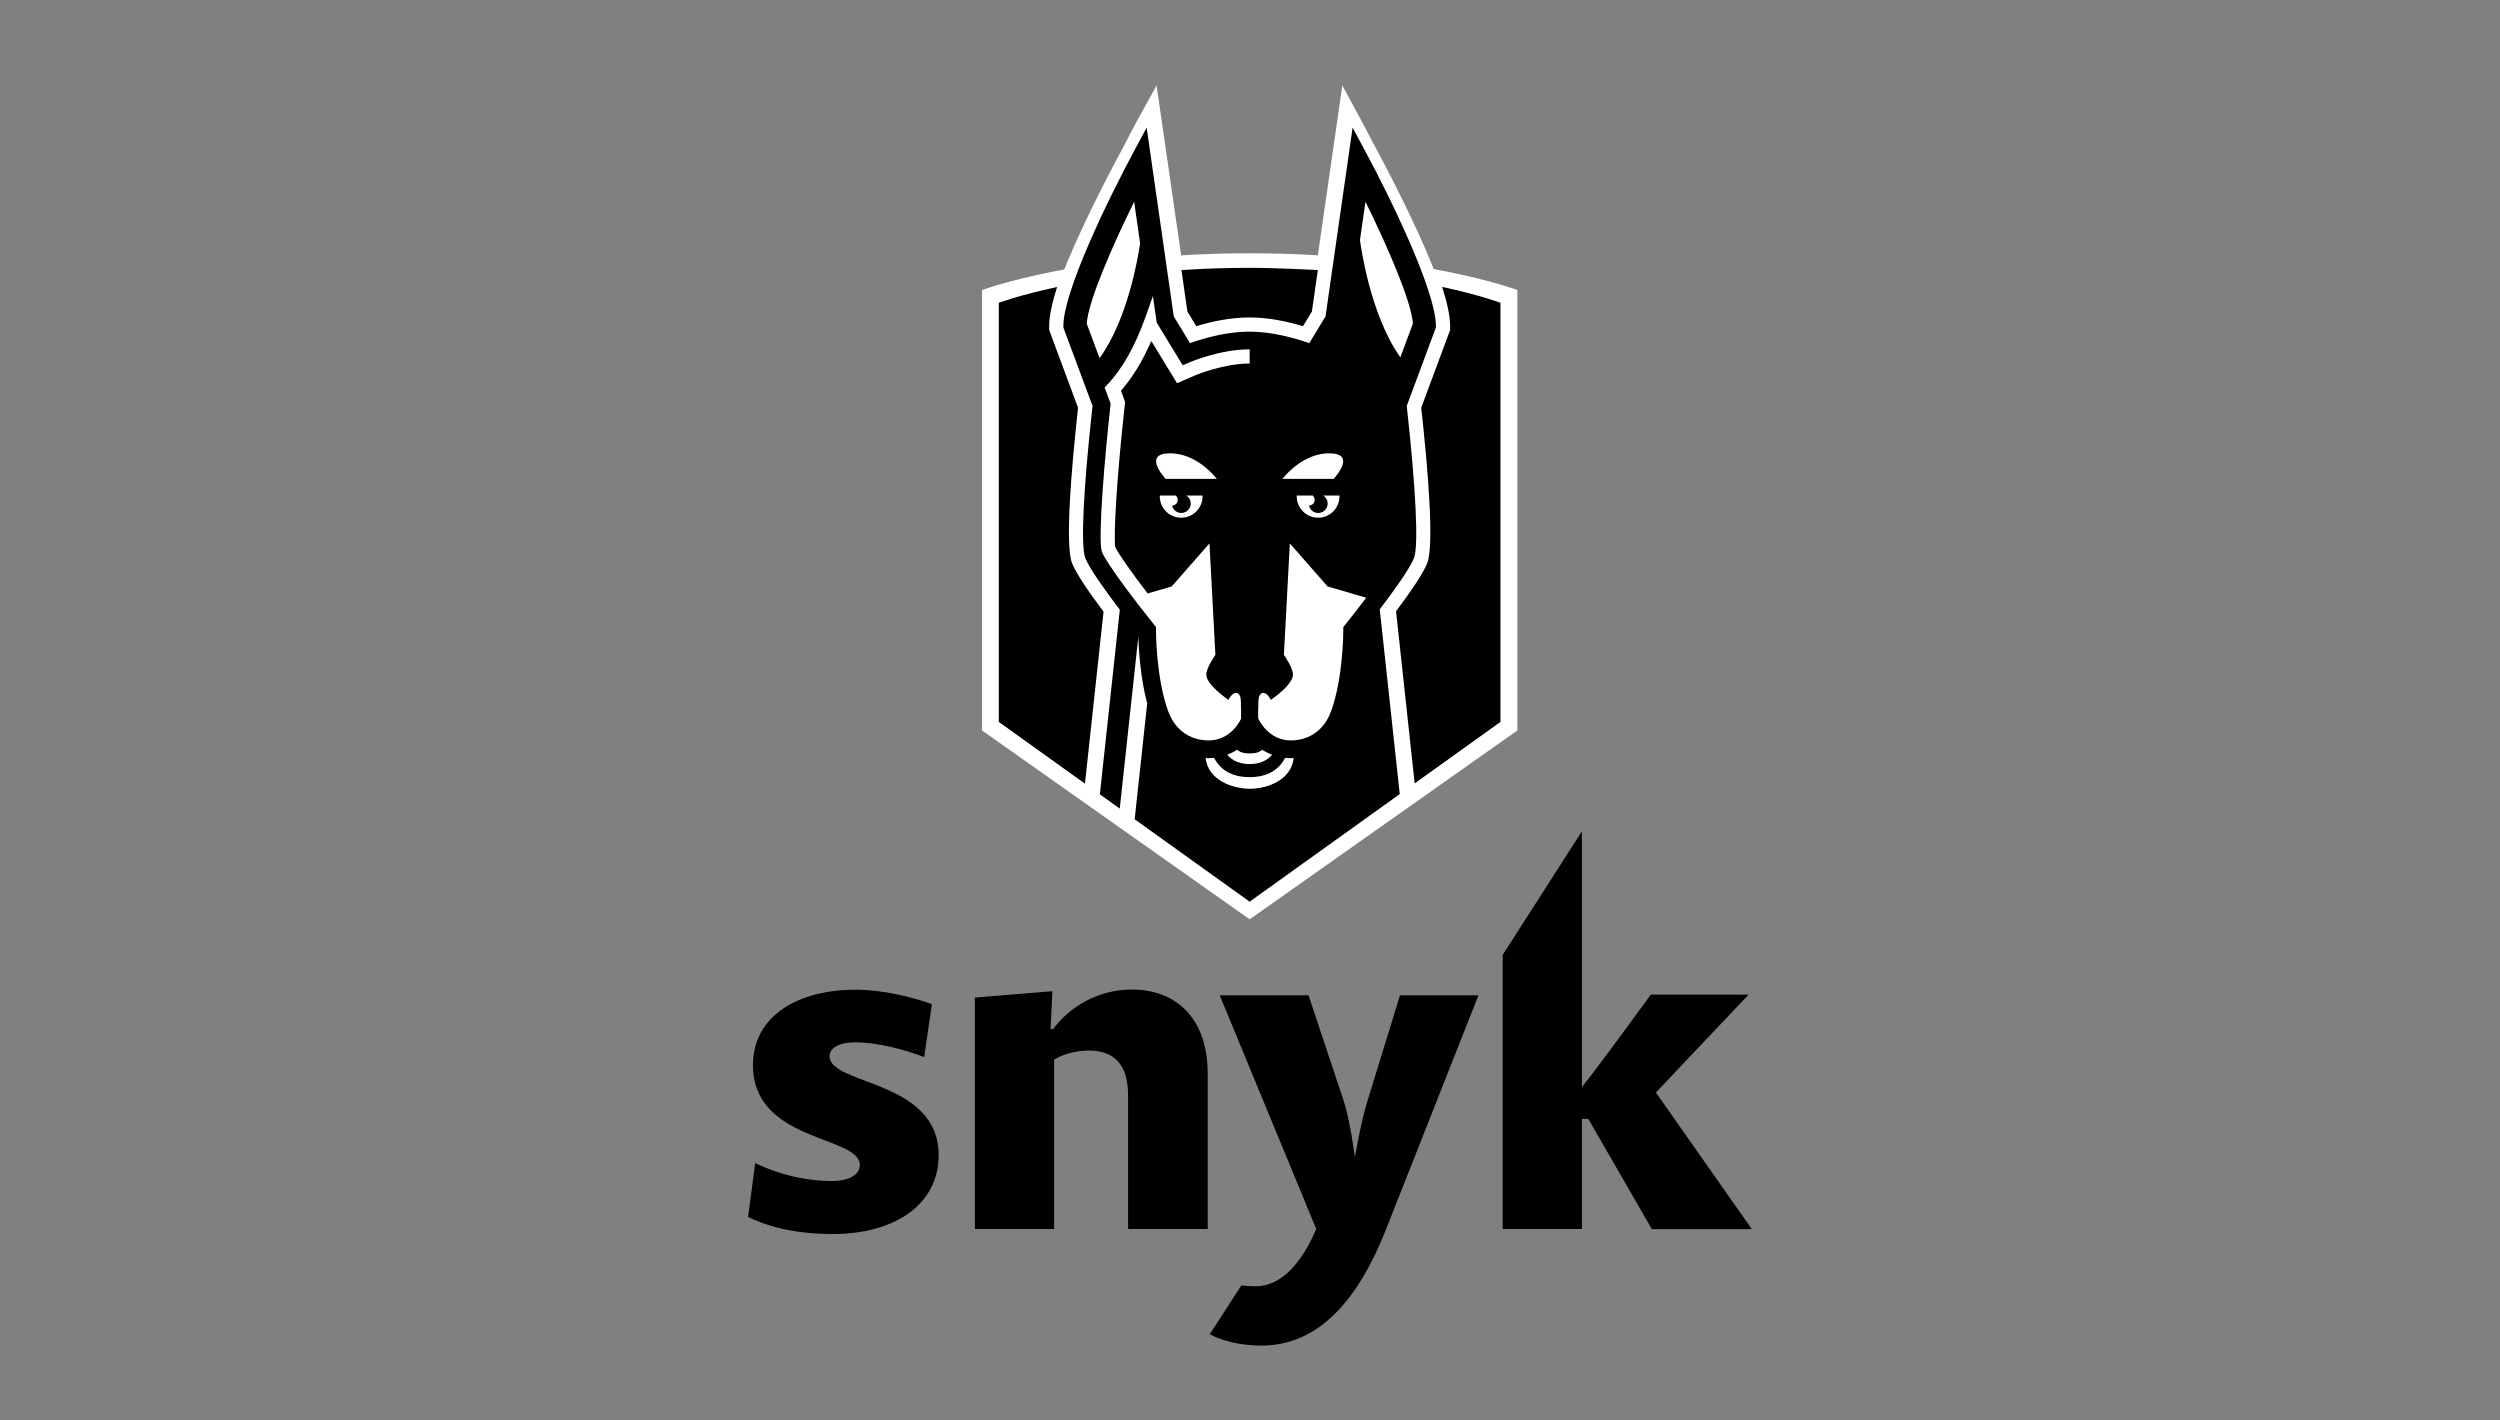 <?xml version="1.0" encoding="UTF-8"?>
<svg width="602px" height="342px" viewBox="0 0 602 342" version="1.1" xmlns="http://www.w3.org/2000/svg" xmlns:xlink="http://www.w3.org/1999/xlink">
    <rect x="0" y="0" width="602" height="342" fill="#808080" stroke="none"/>
    <!-- Generator: Sketch 51.2 (57519) - http://www.bohemiancoding.com/sketch -->
    <title>logo-vertical-monochrome</title>
    <desc>Created with Sketch.</desc>
    <defs></defs>
    <g id="logo-vertical-monochrome" stroke="none" stroke-width="1" fill="none" fill-rule="evenodd">
        <g id="logo-vertical" transform="translate(180, 0)">
            <g id="snyk-wordmark---black" transform="translate(0, 200)" fill="#000000" fill-rule="nonzero">
                <path d="M217.745,95.937 L202.463,69.428 L200.926,69.428 L200.926,95.937 L181.846,95.937 L181.846,29.935 L200.926,0.18 L200.926,61.764 C204.724,57.12 217.519,39.493 217.519,39.493 L241.075,39.493 L218.74,63.071 L241.843,95.982 L217.745,95.982 L217.745,95.937 Z M157.115,39.673 L176.014,39.673 L153.859,95.757 C147.258,112.618 137.809,124.024 123.702,124.024 C118.277,124.024 113.71,122.626 111.314,121.274 L118.91,109.552 C120.04,109.687 121.216,109.732 122.391,109.732 C128.902,109.732 133.785,103.421 136.95,95.937 L113.71,39.673 L135.096,39.673 L143.46,64.785 C145.088,69.563 146.264,78.67 146.264,78.67 C146.264,78.67 147.756,69.879 149.293,65.1 L157.115,39.673 Z M91.646,95.937 L91.646,63.793 C91.646,56.444 88.391,52.973 82.197,52.973 C79.168,52.973 76.003,53.829 73.833,55.137 L73.833,95.937 L54.753,95.937 L54.753,40.214 L73.426,38.681 L72.974,47.788 L73.606,47.788 C77.63,42.378 84.458,38.276 92.596,38.276 C102.362,38.276 110.817,44.317 110.817,58.608 L110.817,95.937 L91.646,95.937 Z M20.527,97.154 C12.388,97.154 5.787,95.757 0.136,93.052 L1.854,80.068 C7.822,82.998 14.559,84.396 20.21,84.396 C24.325,84.396 27.037,82.998 27.037,80.519 C27.037,73.395 1.311,75.109 1.311,56.489 C1.311,44.587 12.253,38.321 25.952,38.321 C32.779,38.321 39.833,40.169 44.399,41.792 L42.545,54.551 C37.753,52.702 31.242,50.989 25.817,50.989 C22.471,50.989 19.758,52.161 19.758,54.325 C19.758,61.358 46.027,59.961 46.027,78.129 C46.027,90.211 35.266,97.154 20.527,97.154 Z" id="snyk-wordmark"></path>
            </g>
            <g id="snyk-dog---monochrome" fill-rule="evenodd" stroke-width="1">
                <g id="dog" transform="translate(56.467, 20.57)">
                    <path d="M94.271,14.055 L95.122,15.627 C96.979,19.051 113.234,49.383 113.233,60.343 L113.233,60.985 L105.864,80.731 C107.062,91.495 109.445,114.882 107.646,119.451 C106.536,122.277 102.302,128.091 98.682,132.799 L96.781,132.803 L98.749,150.887 L92.815,155.178 L90.384,132.816 L88.214,132.82 C87.999,133.547 87.765,134.262 87.509,134.958 C86.149,138.652 83.747,141.452 80.674,143.11 C80.494,151.966 72.251,156.743 64.485,156.743 C56.654,156.743 48.341,151.969 48.158,143.117 C45.079,141.455 42.674,138.656 41.313,134.958 C41.068,134.292 40.843,133.609 40.636,132.915 L38.513,132.919 L36.074,155.416 L30.139,151.272 L32.127,132.932 L30.26,132.935 C26.611,128.206 22.296,122.306 21.175,119.448 C19.376,114.878 21.666,91.495 22.866,80.73 L15.363,60.986 L15.363,60.343 C15.363,49.383 31.748,19.051 33.608,15.627 L33.758,15.356 C35.548,11.843 36.941,9.264 37.386,8.444 L42.039,0 C42.039,0 46.289,29.344 46.286,29.37 L48.577,45.223 L50.72,62.782 C53.32,61.963 56.97,61.015 60.886,60.626 C61.953,58.01 63.111,56.263 64.385,56.263 C66.828,56.263 69.262,58.615 71.452,61.127 C73.868,61.565 76.068,62.151 77.828,62.693 L80.243,45.224 L86.771,0 L91.328,8.444 C91.716,9.159 92.817,11.212 94.271,14.055 Z" id="Shape-Copy-45" fill="#FFFFFF" fill-rule="nonzero"></path>
                    <path d="M64.457,200.8 L0,155.321 L0,49.269 C0,49.269 23.834,40.421 64.545,40.421 C105.256,40.421 128.915,49.269 128.915,49.269 L128.915,155.321 L64.457,200.8 Z" id="Shape-Copy-44" fill="#FFFFFF" fill-rule="nonzero"></path>
                    <path d="M110.804,48.516 C111.977,52.199 112.72,55.48 112.72,57.91 L112.72,58.905 L105.767,77.61 C107.386,92.376 108.923,110.645 107.216,115.026 C106.373,117.192 103.835,121.103 99.702,126.624 L104.187,168.072 L124.845,153.267 L124.845,52.344 C124.845,52.344 119.939,50.486 110.804,48.516 Z" id="Shape" fill="#000000" fill-rule="nonzero"></path>
                    <path d="M51.601,57.97 C55.064,56.916 59.692,55.87 64.417,55.87 C69.151,55.87 73.809,56.921 77.289,57.976 L79.436,54.452 L80.868,44.452 C80.868,44.452 70.862,43.922 64.529,43.922 C58.639,43.922 53.136,44.124 48.027,44.464 L49.46,54.452 L51.601,57.97 Z" id="Shape" fill="#000000" fill-rule="nonzero"></path>
                    <path d="M21.677,115.025 C19.97,110.646 21.51,92.377 23.128,77.611 L16.175,58.906 L16.175,57.911 C16.175,55.485 16.914,52.208 18.085,48.531 C8.95,50.496 4.047,52.345 4.047,52.345 L4.047,153.269 L24.788,168.133 L29.266,126.727 C25.09,121.152 22.526,117.207 21.677,115.025 Z" id="Shape" fill="#000000" fill-rule="nonzero"></path>
                    <path d="M104.029,113.791 C105.145,110.92 104.504,97.349 102.31,77.484 L102.278,77.181 L109.298,58.292 L109.298,57.91 C109.298,49.668 98.626,27.615 92.317,15.886 L89.24,10.16 L82.72,55.628 L78.805,62.059 L77.832,61.733 C75.106,60.82 69.74,59.286 64.416,59.286 C59.367,59.286 54.367,60.612 51.059,61.727 L50.089,62.057 L46.172,55.629 L39.651,10.161 L36.574,15.887 C30.266,27.616 19.592,49.667 19.592,57.911 L19.592,58.293 L26.616,77.182 L26.583,77.484 C24.388,97.35 23.746,110.917 24.864,113.788 C25.866,116.364 29.85,121.874 33.185,126.255 L28.379,170.708 L33.17,174.138 L37.643,132.754 C37.739,135.965 38.143,142.668 39.777,148.814 L36.76,176.712 L64.444,196.552 L97.678,172.737 L100.592,170.648 L95.779,126.156 C99.103,121.791 103.033,116.346 104.029,113.791 Z M92.337,28.007 C97.723,38.945 103.374,51.931 103.761,57.353 L100.743,65.474 C93.488,55.292 91.209,38.745 91.016,37.232 L92.337,28.007 Z M83.609,88.589 C90.128,88.589 85.251,94.113 84.68,94.738 L72.349,94.738 C73.472,93.337 77.715,88.589 83.609,88.589 Z M80.093,99.984 C79.998,100.669 79.412,101.163 78.74,101.173 C78.939,102.073 79.673,102.796 80.64,102.933 C81.885,103.108 83.038,102.239 83.21,100.994 C83.338,100.081 82.901,99.223 82.165,98.762 L86.079,98.762 L86.079,98.955 C86.079,101.793 83.776,104.094 80.933,104.094 C78.09,104.094 75.786,101.793 75.786,98.955 L75.786,98.762 L79.756,98.762 C79.735,98.776 79.717,98.797 79.694,98.811 C79.991,99.109 80.155,99.533 80.093,99.984 Z M67.484,159.972 C68.239,160.468 69.032,160.868 69.861,161.182 C68.557,162.665 66.765,163.414 64.446,163.414 C62.127,163.414 60.335,162.663 59.032,161.178 C59.861,160.864 60.657,160.462 61.412,159.964 C62.47,160.838 63.654,160.854 64.447,160.854 C65.243,160.854 66.426,160.848 67.484,159.972 Z M47.118,99.984 C47.023,100.669 46.439,101.163 45.767,101.173 C45.967,102.073 46.698,102.796 47.666,102.933 C48.911,103.108 50.061,102.239 50.237,100.994 C50.362,100.081 49.926,99.223 49.193,98.762 L53.107,98.762 L53.107,98.955 C53.107,101.793 50.801,104.094 47.958,104.094 C45.118,104.094 42.81,101.793 42.81,98.955 L42.81,98.762 L46.782,98.762 C46.76,98.776 46.74,98.797 46.719,98.811 C47.019,99.109 47.183,99.533 47.118,99.984 Z M44.215,94.738 C43.641,94.113 38.765,88.589 45.286,88.589 C51.18,88.589 55.419,93.337 56.546,94.738 L44.215,94.738 Z M25.213,57.353 C25.602,51.931 31.25,38.946 36.636,28.007 L38.072,38.011 C37.526,41.752 35.021,56.42 28.307,65.67 L25.213,57.353 Z M44.818,150.651 C41.927,142.734 41.894,131.655 41.894,131.186 L41.896,130.429 L41.423,129.839 C37.145,124.536 29.958,115.087 28.876,112.31 L28.839,112.199 C27.877,108.862 29.608,88.93 30.923,77.15 L30.978,76.643 L29.527,72.74 L30.078,72.16 C33.768,68.3 36.908,62.741 39.412,55.647 L41.15,50.721 L42.065,57.099 L48.334,67.388 L50.041,66.658 C50.11,66.629 57.295,63.551 64.417,63.551 L64.447,63.551 L64.447,66.965 L64.416,66.965 C58.107,66.965 51.456,69.763 51.388,69.793 L46.955,71.698 L40.768,61.542 C38.672,66.359 36.226,70.371 33.465,73.523 L34.466,76.218 L34.321,77.529 C32.45,94.274 31.619,108.942 32.104,111.177 C32.777,112.727 36.165,117.482 39.88,122.338 L45.68,120.646 L54.771,110.285 L56.198,137.137 C56.111,137.254 54.017,140.191 54.017,141.87 C54.017,143.695 56.699,146.071 59.343,147.976 C59.38,147.902 59.401,147.816 59.442,147.746 C60.379,146.091 61.583,145.79 62.135,147.063 C62.445,147.781 62.348,149.928 62.348,149.928 L62.386,149.949 L62.382,152.494 C62.288,152.707 60.042,157.729 54.513,157.729 C52.374,157.727 47.152,157.039 44.818,150.651 Z M64.519,169.363 C60.423,169.363 54.442,167.368 53.843,161.968 C54.067,161.979 54.285,161.995 54.513,161.995 C54.978,161.995 55.434,161.968 55.885,161.921 C57.712,165.452 61.055,166.573 64.446,166.573 C67.833,166.573 71.165,165.439 72.989,161.918 C73.444,161.966 73.91,161.994 74.383,161.994 C74.61,161.994 74.828,161.978 75.05,161.967 C74.46,167.368 68.56,169.363 64.519,169.363 Z M87.472,129.839 L86.997,130.429 L86.999,131.186 C86.999,131.655 86.965,142.735 84.074,150.651 C81.741,157.039 76.518,157.728 74.383,157.728 C68.865,157.728 66.601,152.61 66.502,152.396 L66.502,149.954 L66.546,149.927 C66.546,149.927 66.448,147.78 66.757,147.062 C67.31,145.79 68.516,146.09 69.451,147.745 C69.491,147.815 69.514,147.902 69.549,147.975 C72.197,146.07 74.878,143.694 74.878,141.869 C74.878,140.192 72.788,137.261 72.698,137.138 L74.125,110.284 L83.214,120.646 L92.525,123.364 C90.738,125.723 88.935,128.026 87.472,129.839 Z" id="Shape" fill="#000000" fill-rule="nonzero"></path>
                </g>
            </g>
        </g>
    </g>
</svg>